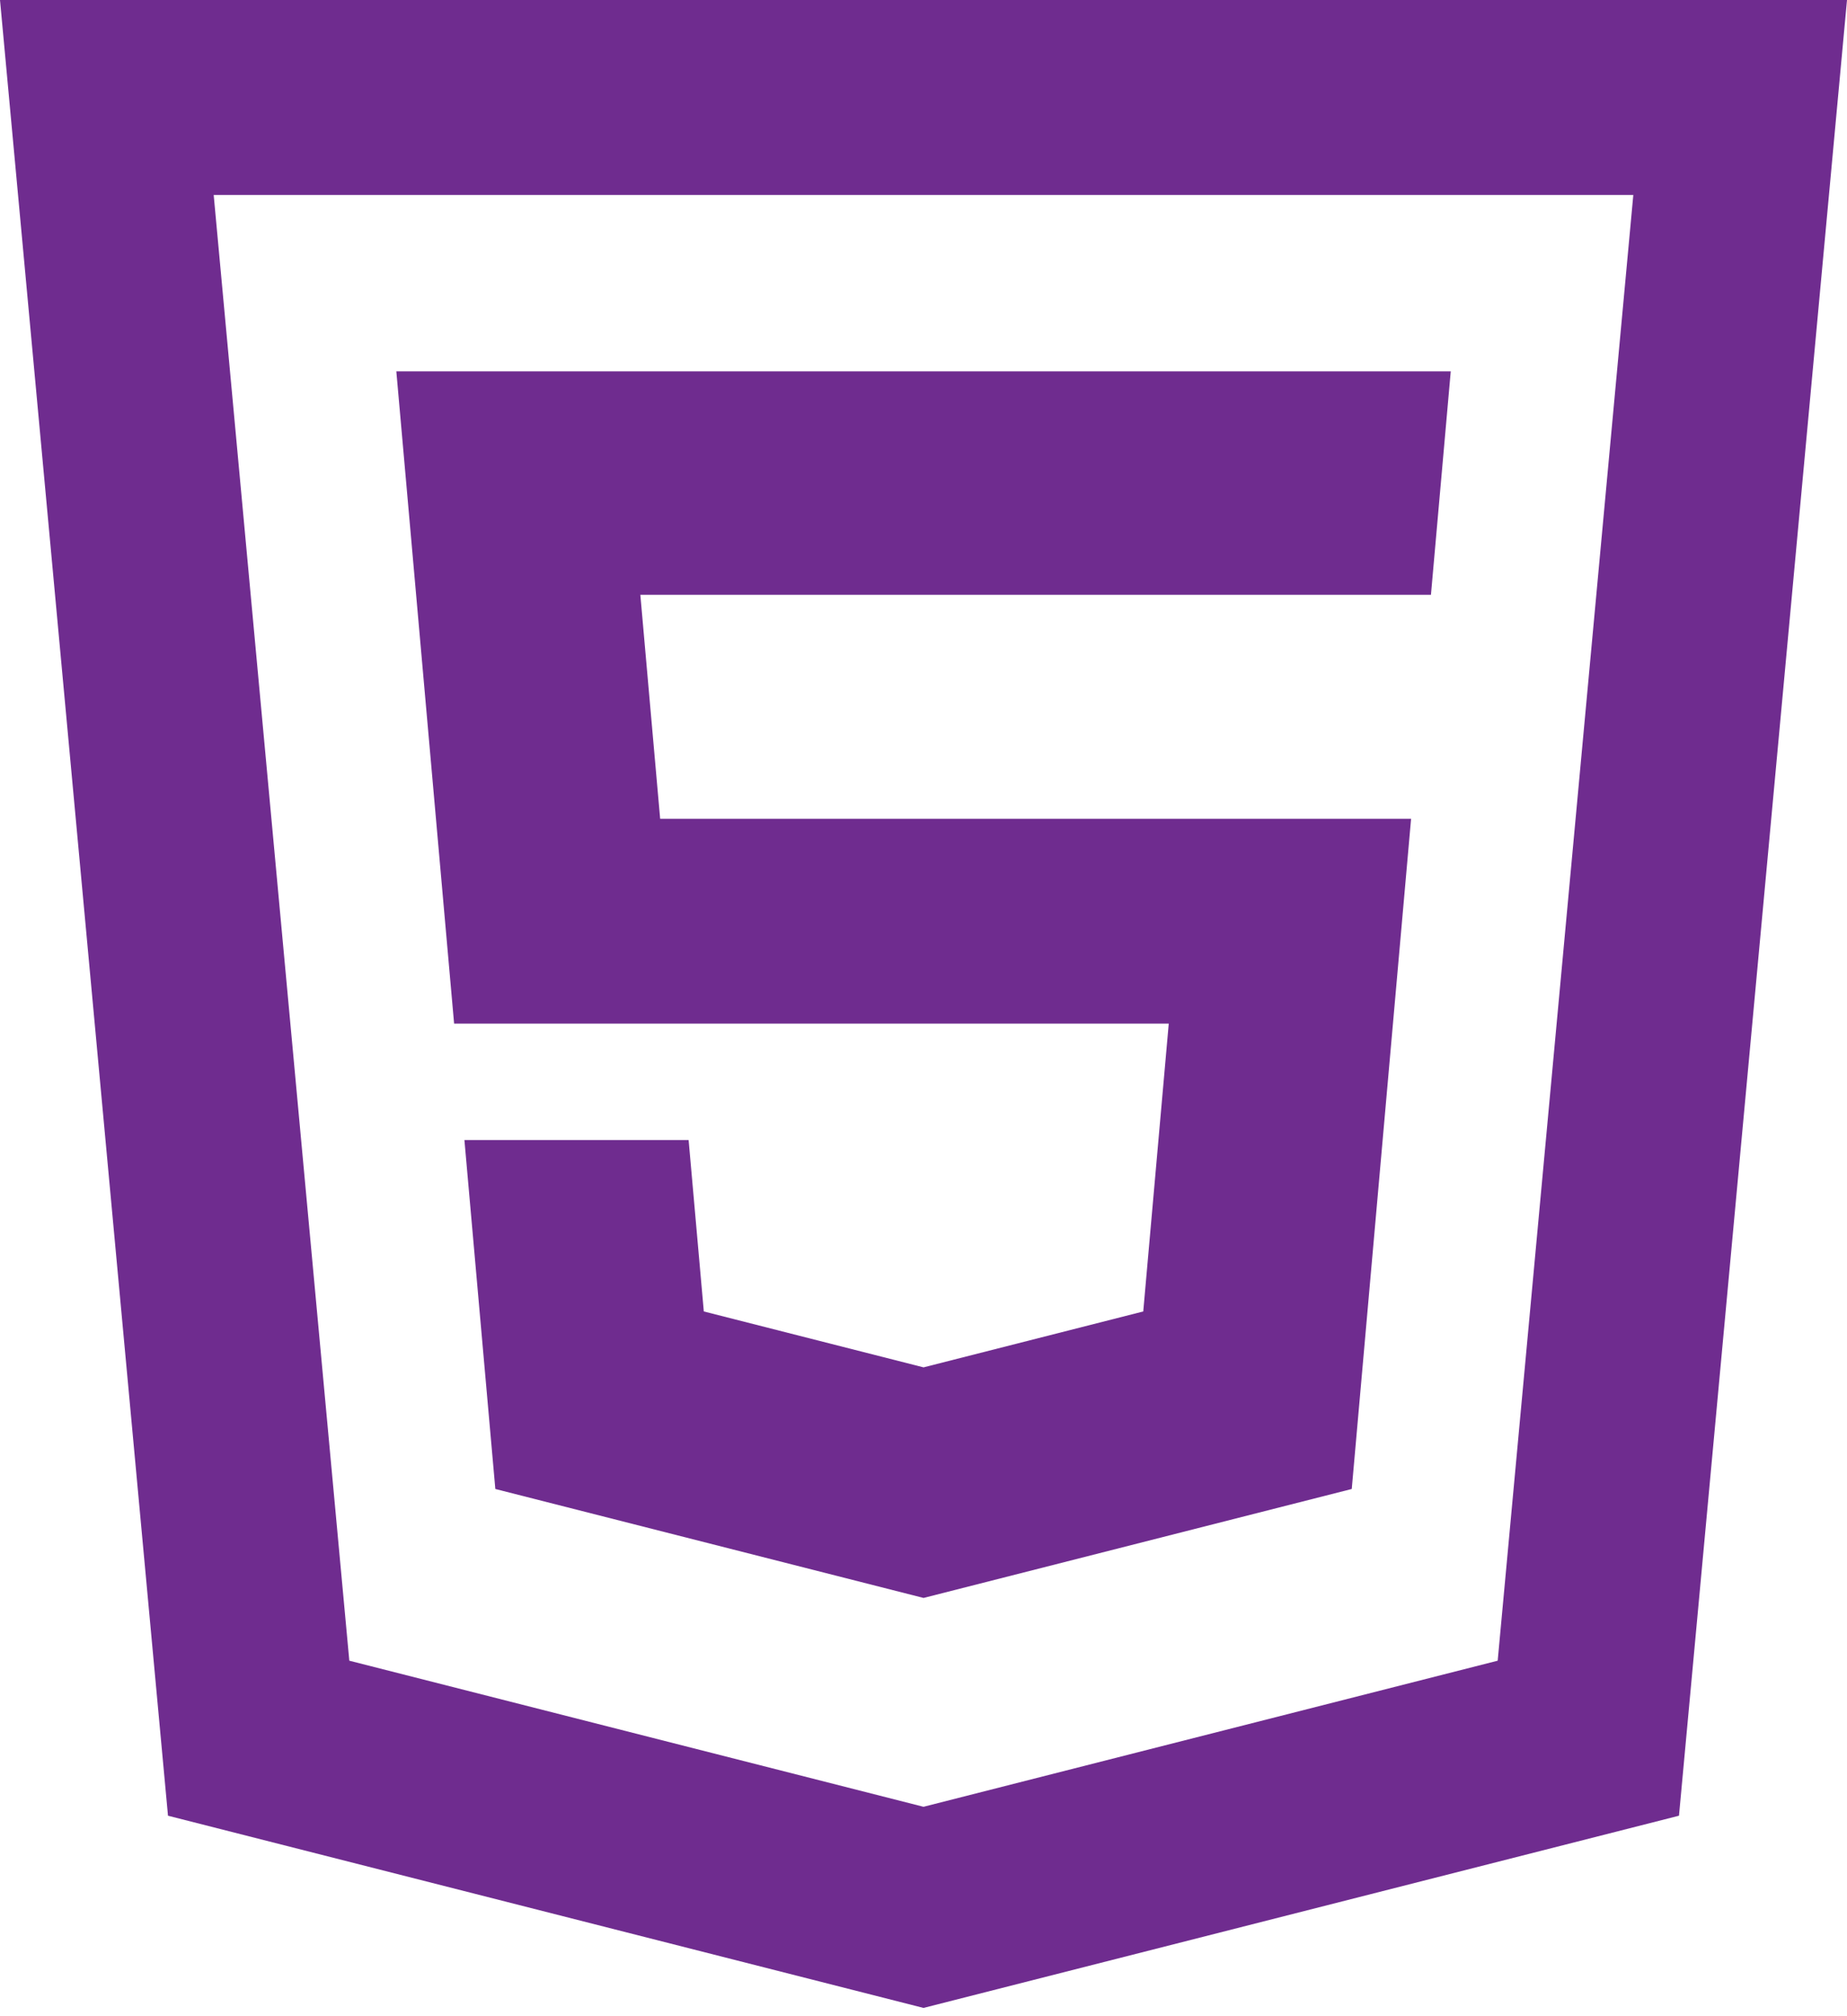 <svg width="88" height="96" viewBox="0 0 88 96" fill="none" xmlns="http://www.w3.org/2000/svg">
<path d="M32.318 48.739H35.643H55.685L54.47 62.444L44.002 65.106L33.533 62.444L32.809 54.282H22.127L23.6 70.897L44.002 76.085L64.404 70.897L67.231 38.986H31.453L30.509 28.323H68.177L69.121 17.682H18.883L21.636 48.739H32.318Z" fill="#6F2C8F"/>
<path d="M0 0L0.184 1.984L8.004 86.454L44 95.606L79.995 86.454L88 0H0ZM71.357 79.073L44 86.029L16.643 79.073L10.181 9.283H77.819L71.357 79.073Z" fill="#6F2C8F"/>
</svg>
